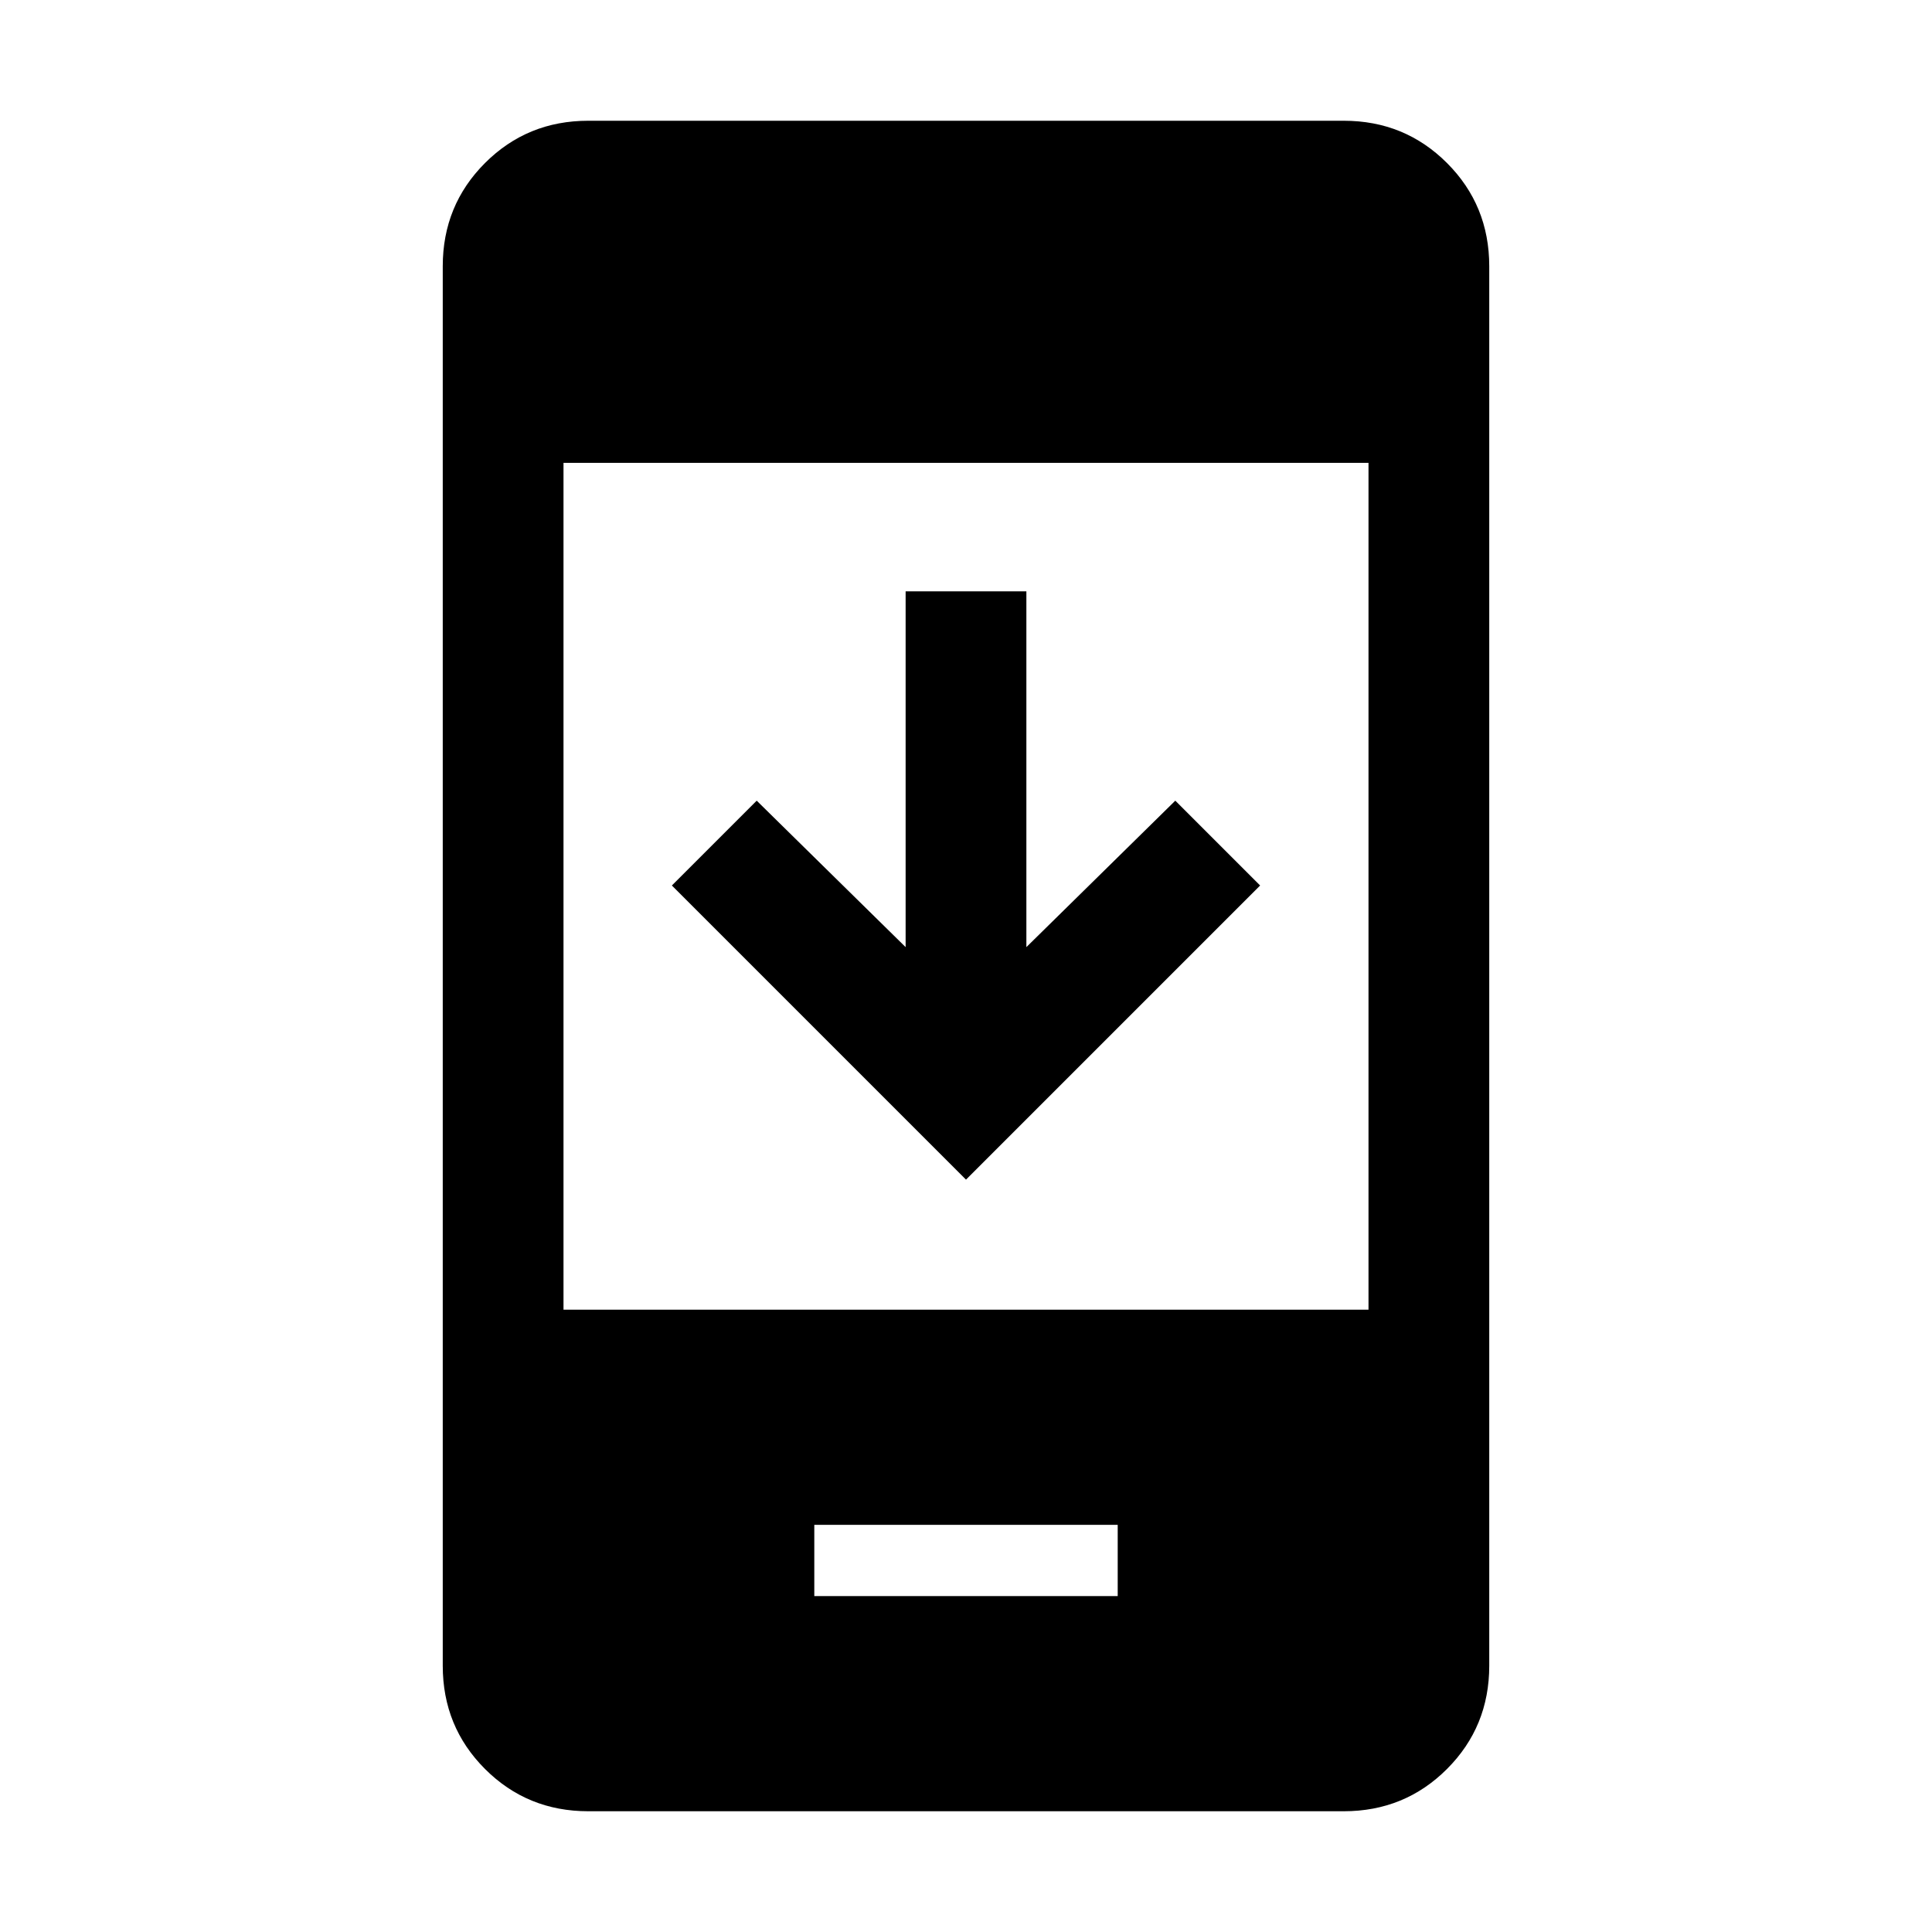 <svg xmlns="http://www.w3.org/2000/svg" height="24" viewBox="0 -960 960 960" width="24"><path d="M626.15-520 480-373.85 333.85-520 376-562.15l74 72.77v-176.77h60v176.77l74-72.77L626.15-520ZM404.62-166.92h150.76v-35.39H404.62v35.39ZM292.31-60Q262-60 241-81q-21-21-21-51.31v-695.38Q220-858 241-879q21-21 51.31-21h375.38Q698-900 719-879q21 21 21 51.31v695.38Q740-102 719-81q-21 21-51.31 21H292.31ZM280-309.23h400V-730H280v420.77Z"/></svg>